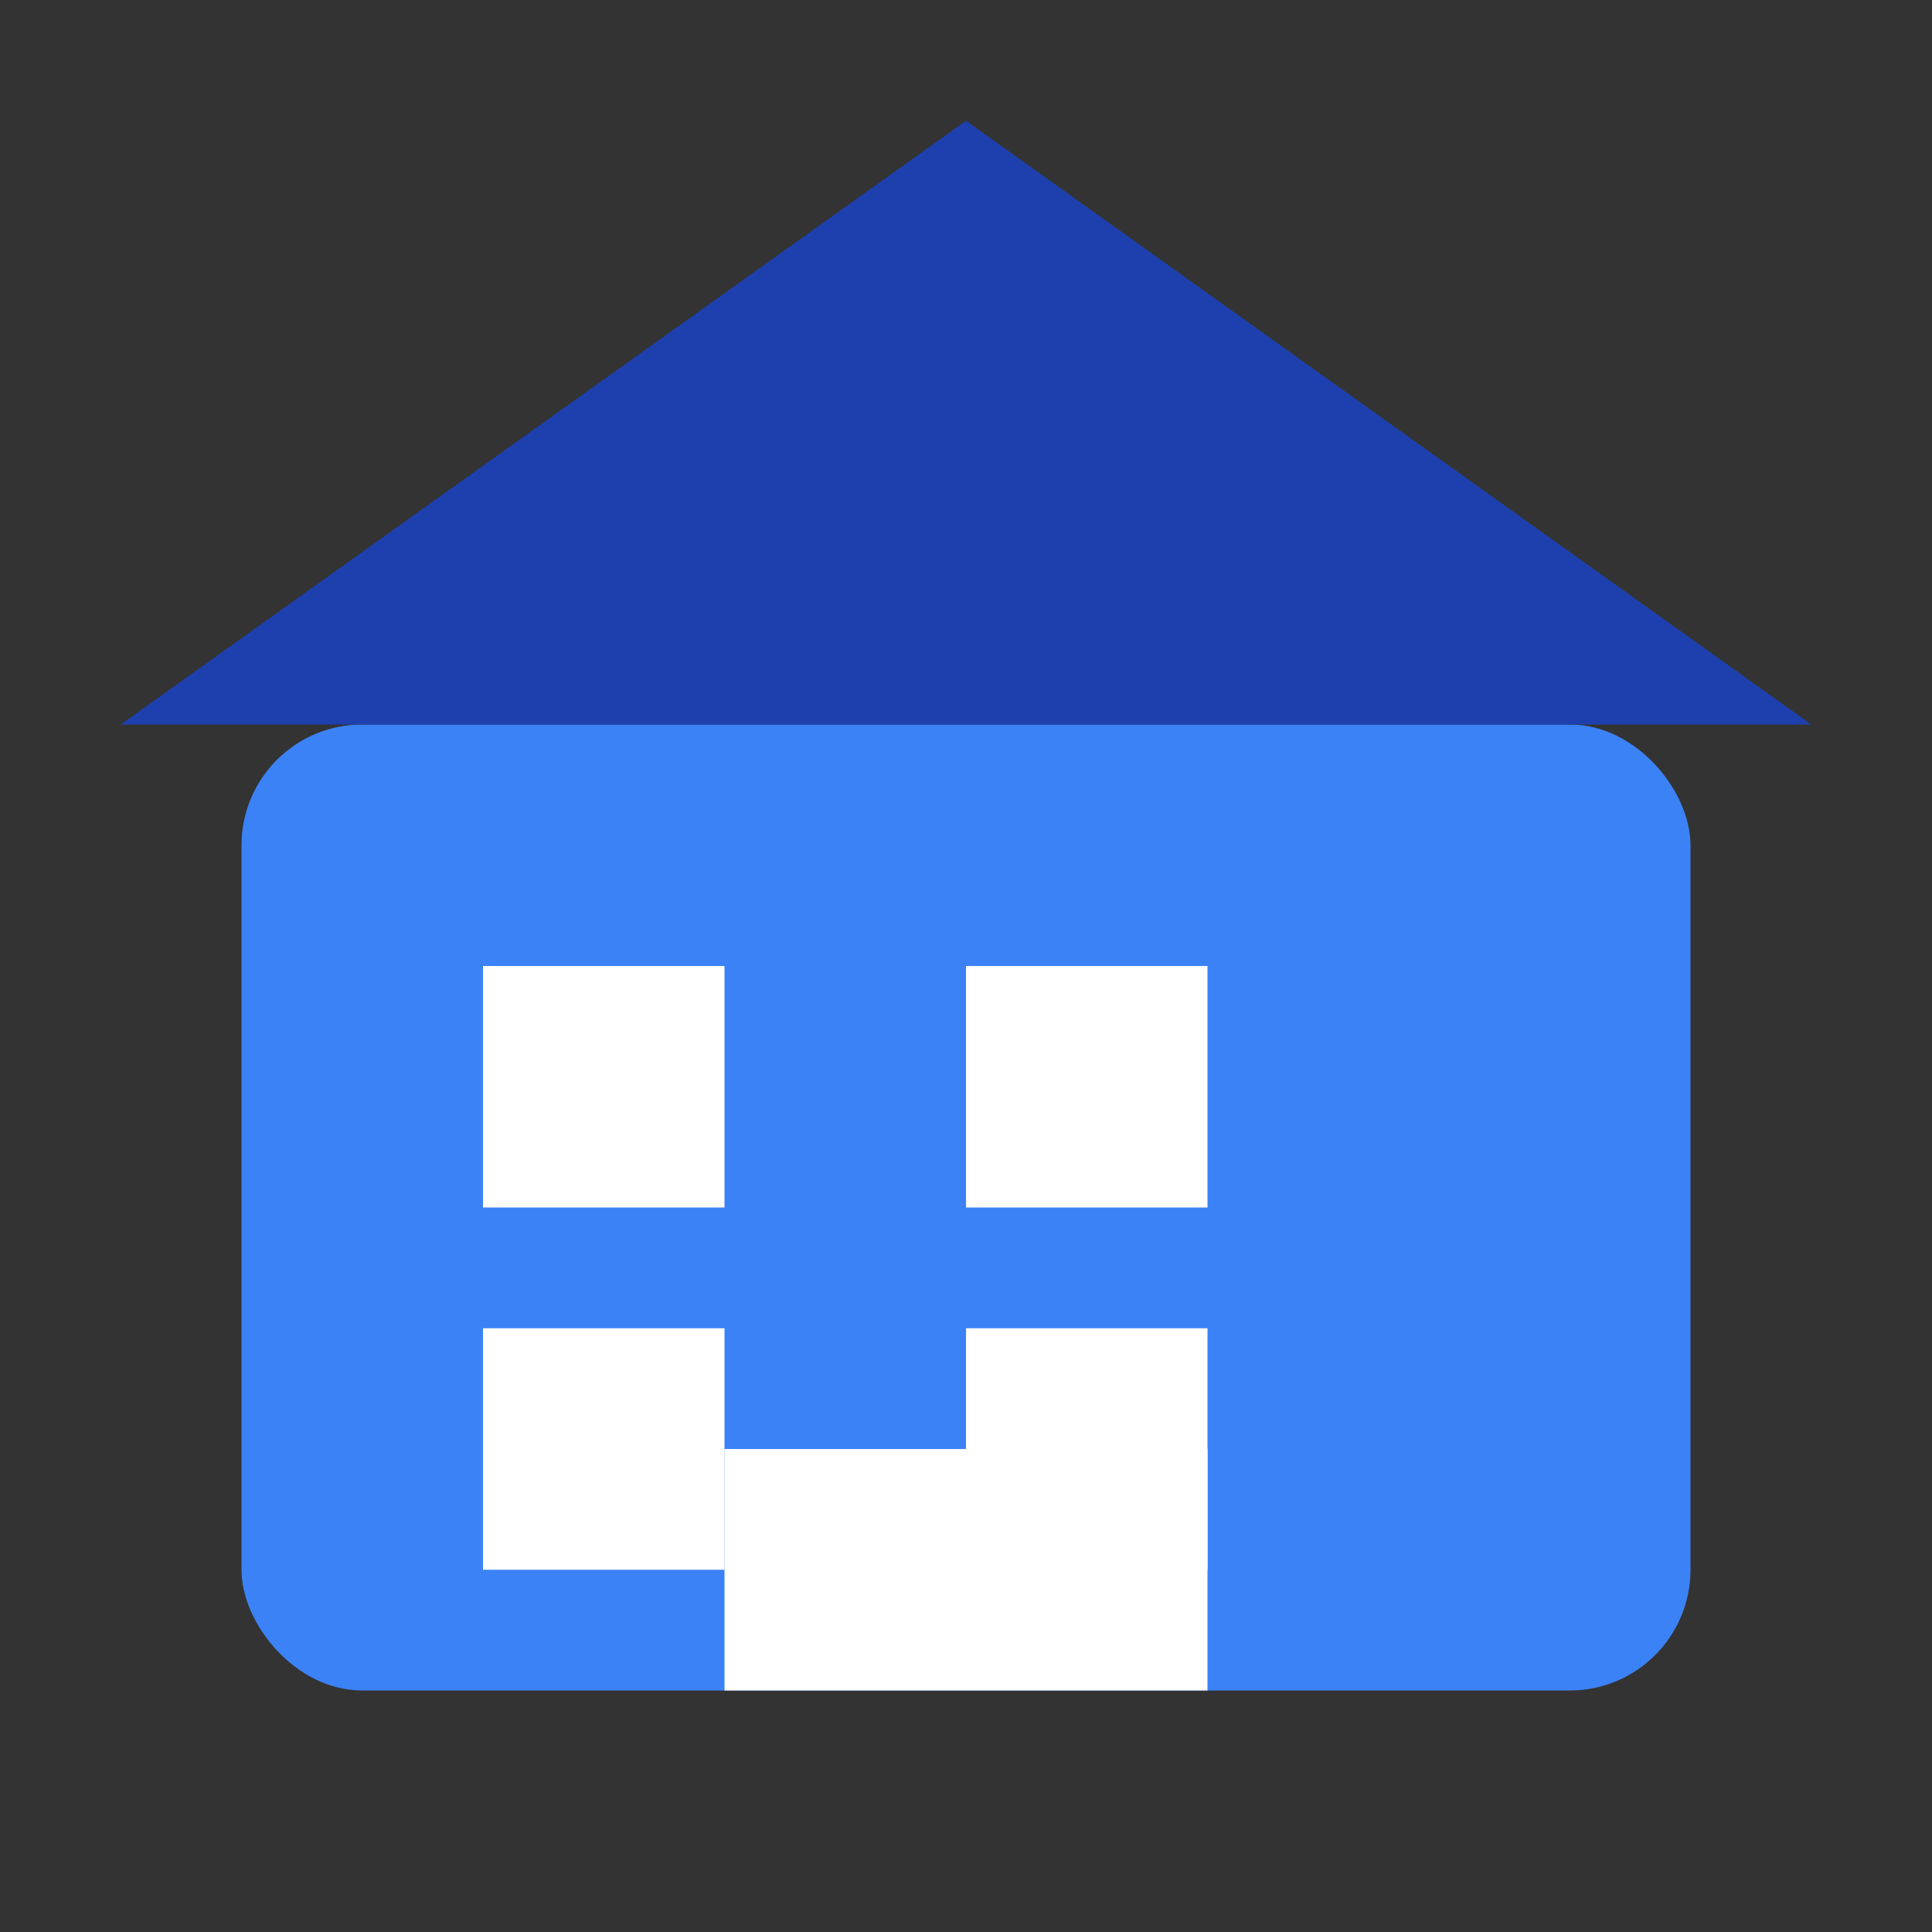 <svg width="32" height="32" viewBox="0 0 32 32" fill="none" xmlns="http://www.w3.org/2000/svg">
  <rect x="0" y="0" width="32" height="32" fill="#333333" stroke="none"/>
  <!-- Building icon -->
  <rect x="4" y="12" width="24" height="16" fill="#3B82F6" rx="2"/>
  <rect x="8" y="16" width="4" height="4" fill="white"/>
  <rect x="16" y="16" width="4" height="4" fill="white"/>
  <rect x="8" y="22" width="4" height="4" fill="white"/>
  <rect x="16" y="22" width="4" height="4" fill="white"/>
  <rect x="12" y="24" width="8" height="4" fill="white"/>
  <polygon points="2,12 16,2 30,12" fill="#1E40AF"/>
</svg>
